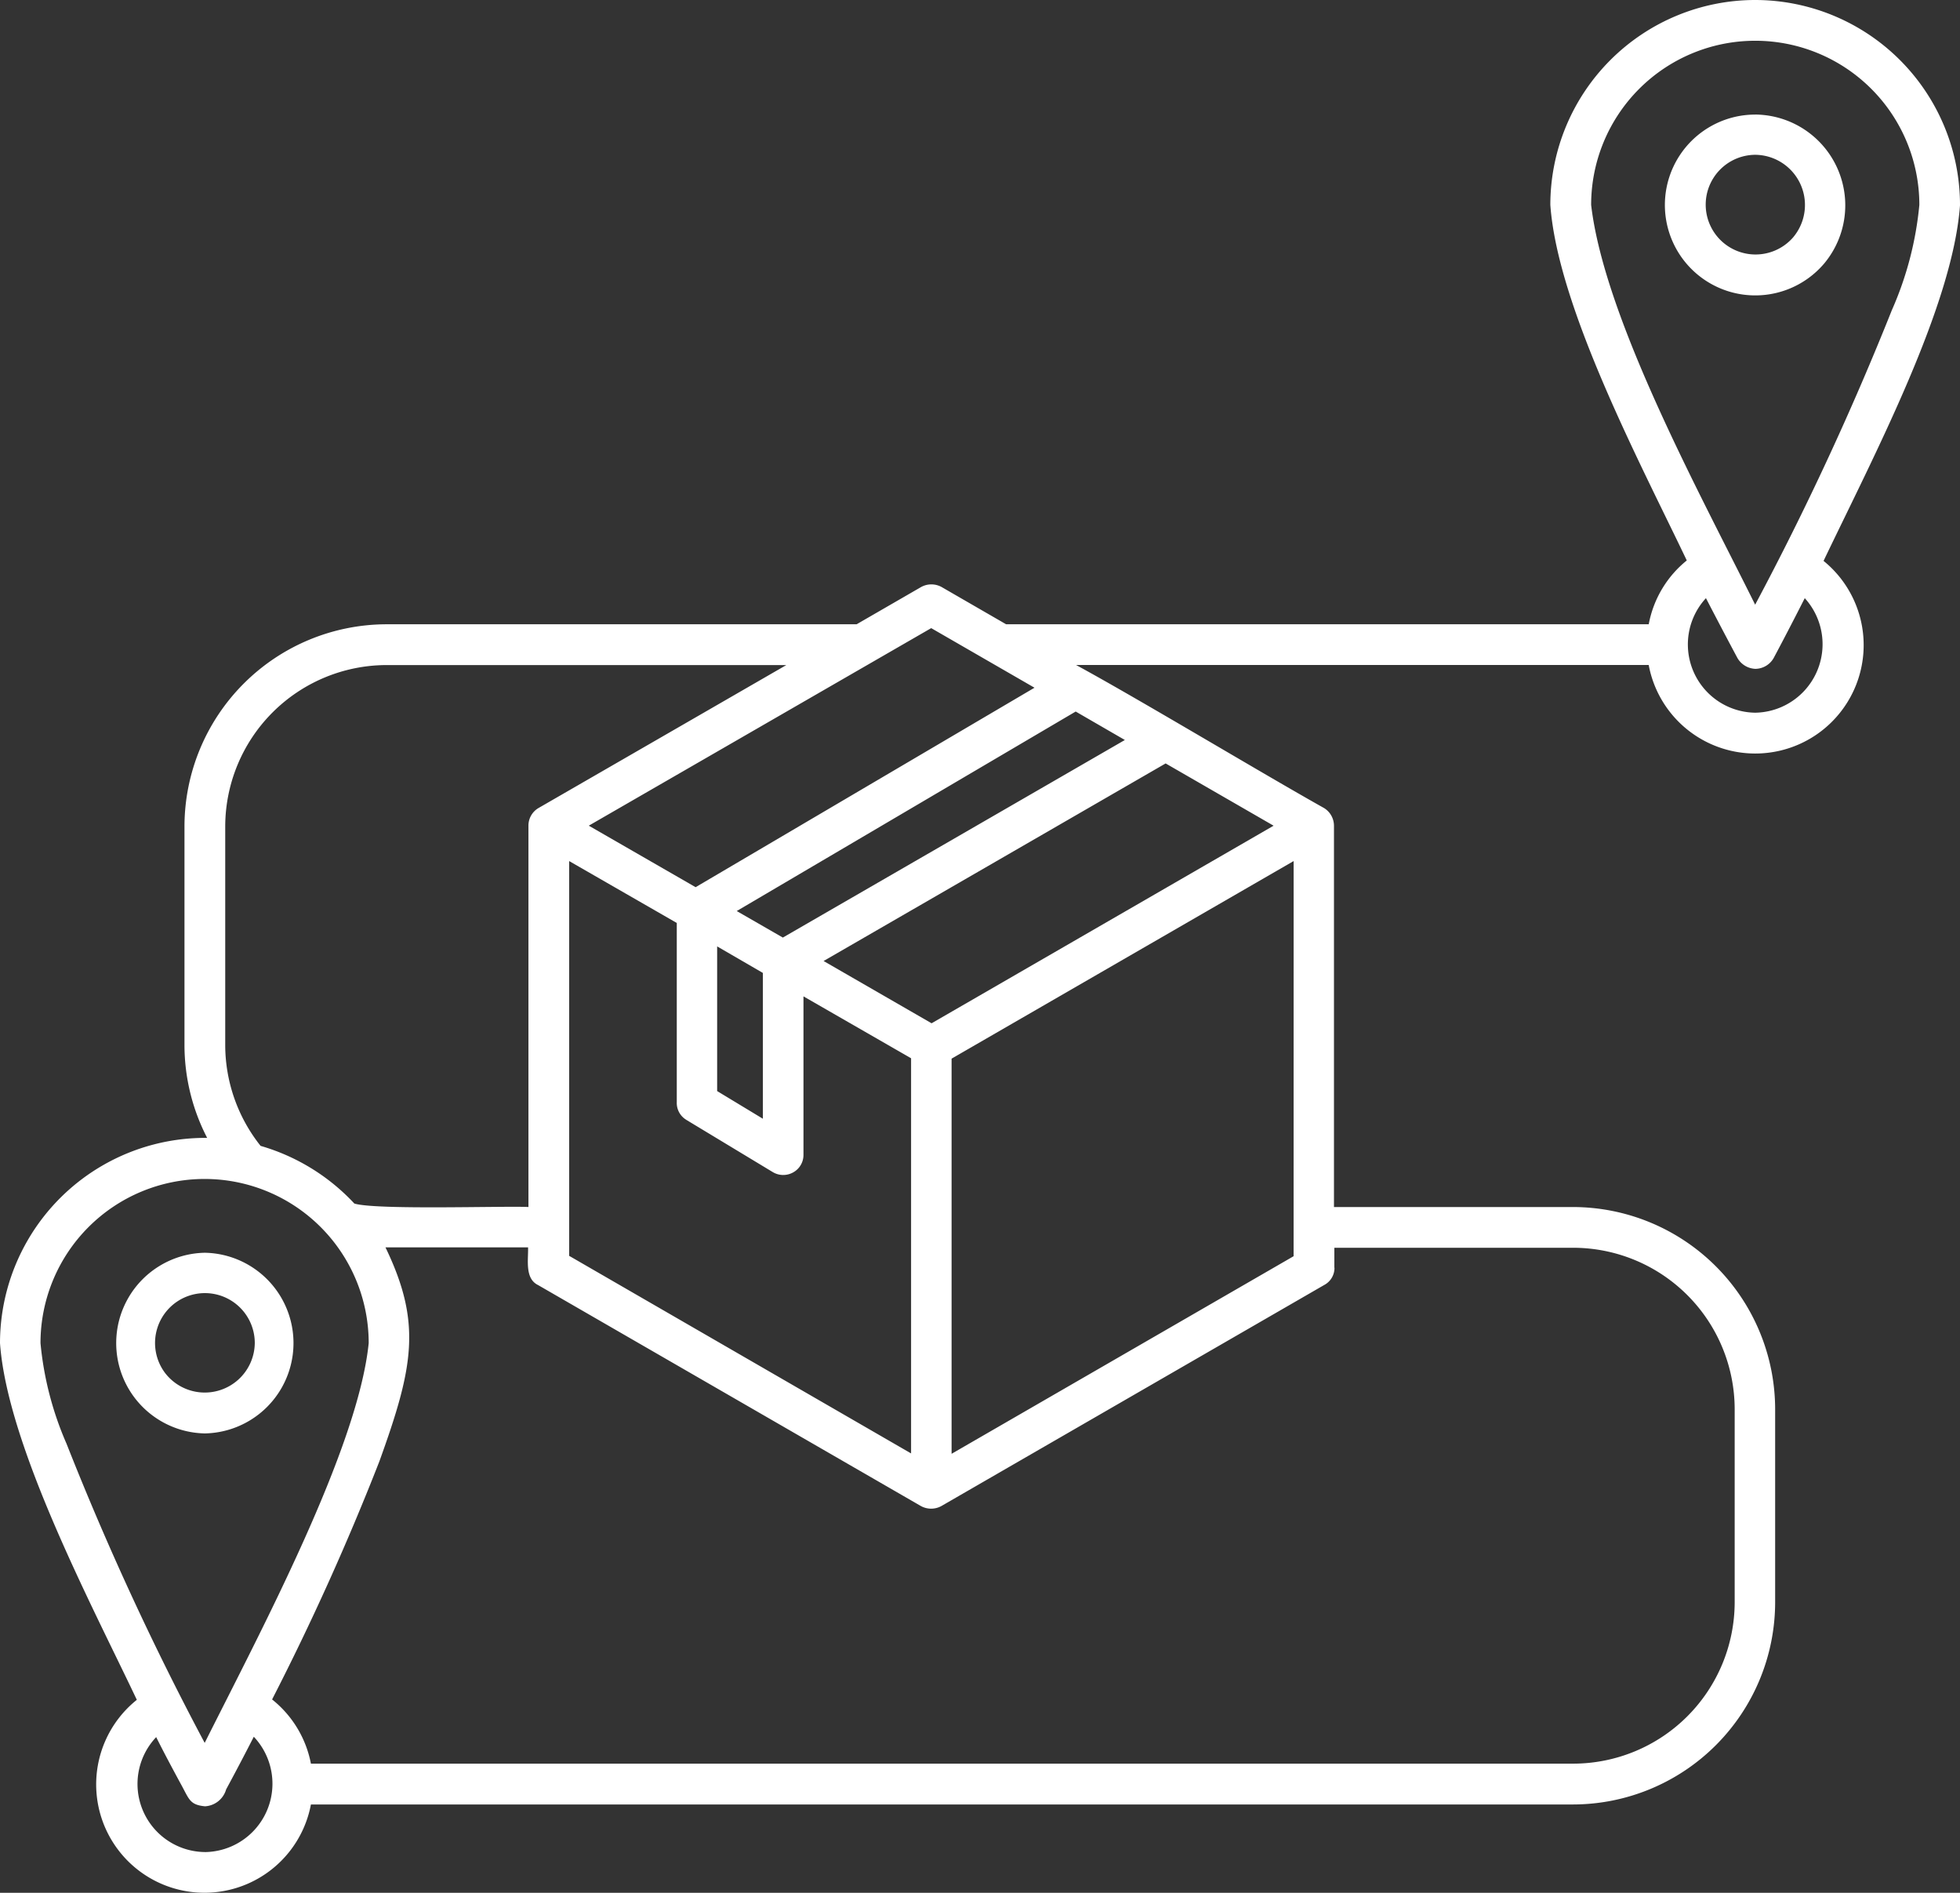 <svg xmlns="http://www.w3.org/2000/svg" width="62.144" height="60" viewBox="0 0 62.144 60">
  <rect x="0" y="0" width="62.144" height="60" fill="#333333" stroke="none"/>
  <path id="tracking-delivery" d="M56.65,9.8a6.5,6.5,0,0,0-6.495,6.495c.232,3.266,2.912,8.3,4.326,11.271a3.394,3.394,0,0,0-1.206,2.023H32.9l-2.047-1.182a.675.675,0,0,0-.646,0l-2.047,1.182h-14.9A6.417,6.417,0,0,0,6.849,36v6.933a6.416,6.416,0,0,0,.719,2.937A6.511,6.511,0,0,0,1,52.375c.232,3.266,2.937,8.347,4.338,11.308A3.434,3.434,0,1,0,10.858,67H50.874a6.417,6.417,0,0,0,6.409-6.409V54.471a6.417,6.417,0,0,0-6.409-6.409H43.295V35.974a.66.66,0,0,0-.317-.561c-2-1.121-5.885-3.461-7.859-4.533H53.274a3.437,3.437,0,1,0,5.544-3.3c1.621-3.387,4.094-8.079,4.326-11.271A6.5,6.5,0,0,0,56.65,9.8ZM30.525,29.711,33.8,31.6,23.055,37.923l-3.387-1.95ZM22.763,45.3,25.5,46.953a.644.644,0,0,0,.646.012.631.631,0,0,0,.329-.561v-5.02l3.412,1.962V55.872L19.046,49.609V37.095l3.412,1.962v5.678a.623.623,0,0,0,.3.561Zm2.425-.037-1.45-.877V39.8l1.45.841ZM8.141,36a5.125,5.125,0,0,1,5.118-5.118H25.931l-7.859,4.533a.645.645,0,0,0-.317.561V48.061c-.78-.037-4.838.1-5.52-.11a6.548,6.548,0,0,0-2.973-1.828,5.144,5.144,0,0,1-1.121-3.193ZM3.1,55.543a10.373,10.373,0,0,1-.816-3.168,5.2,5.2,0,1,1,10.406,0c-.341,3.363-3.448,9.175-5.2,12.673a92.152,92.152,0,0,1-4.387-9.5Zm4.4,12.965a2.158,2.158,0,0,1-1.548-3.643c.256.512.524,1.011.768,1.462.28.5.28.682.78.731a.74.74,0,0,0,.67-.536c.244-.451.573-1.072.877-1.669a2.168,2.168,0,0,1-1.548,3.656ZM43.307,49.987v-.634h7.579A5.125,5.125,0,0,1,56,54.471v6.117a5.125,5.125,0,0,1-5.118,5.118H10.858a3.423,3.423,0,0,0-1.231-2.035,81.814,81.814,0,0,0,3.4-7.543c1.084-3,1.353-4.387.195-6.787h4.521c.012.39-.11.987.317,1.194L30.2,57.541a.675.675,0,0,0,.646,0l12.136-7.006a.612.612,0,0,0,.329-.548Zm-1.292-.366L31.171,55.884V43.358l10.845-6.263Zm-.634-13.647L30.537,42.237l-3.424-1.974L37.958,34Zm-4.716-2.717L25.821,39.52l-1.462-.841,10.747-6.324Zm19.984-.865a2.164,2.164,0,0,1-1.56-3.631c.6,1.158,1,1.9,1,1.9a.688.688,0,0,0,.573.341.677.677,0,0,0,.573-.341s.4-.743.987-1.9a2.171,2.171,0,0,1-1.572,3.631Zm4.338-12.77a93.616,93.616,0,0,1-4.338,9.346c-1.657-3.351-4.777-9.029-5.2-12.673a5.2,5.2,0,0,1,10.406,0A10.714,10.714,0,0,1,60.988,19.621Zm-4.338-6.19a2.866,2.866,0,1,0,2.193,4.716A2.878,2.878,0,0,0,56.65,13.431Zm1.219,3.875a1.58,1.58,0,1,1-1.206-2.6A1.591,1.591,0,0,1,57.868,17.306ZM7.495,55.238a2.864,2.864,0,0,0,0-5.727A2.864,2.864,0,0,0,7.495,55.238ZM6.227,53.313a1.581,1.581,0,1,1,2.851-.938A1.586,1.586,0,0,1,6.227,53.313Z" transform="translate(-1 -9.8)" fill="#fff"/>
</svg>
